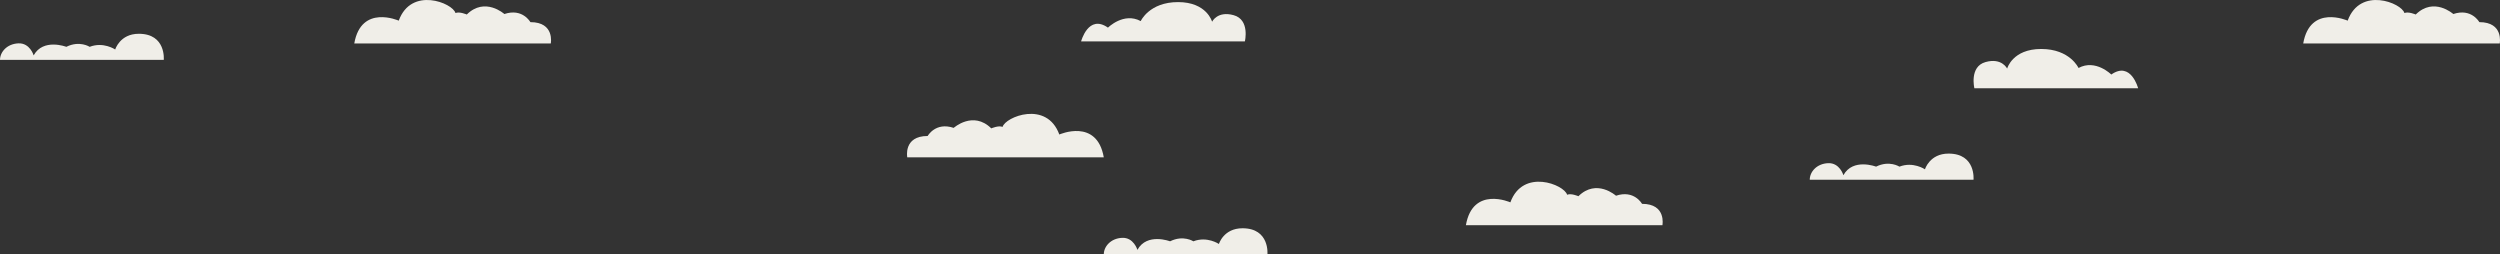 <svg id="Layer_1" data-name="Layer 1" xmlns="http://www.w3.org/2000/svg" viewBox="0 0 7489.95 762.14"><rect x="0" y="0" width="7489.95" height="762.14" fill="#333333" stroke="none"/><defs><style>.cls-1{fill:#f0eee8;}</style></defs><title>cloud-2</title><path class="cls-1" d="M6856.76,588.92H7347.4s-21.59-82.43-80.47-41.21c0,0-47.1-47.1-98.13-19.63,0,0-25.51-56.91-111.87-56.91S6954.89,530,6954.89,530s-15.7-33.36-64.76-19.63S6856.76,588.92,6856.76,588.92Z" transform="translate(-941.56 -324.43)"/><path class="cls-1" d="M941.56,503.89H1432.2s7.6-78.26-74.82-78.26c-56.67,0-70.65,47.1-70.65,47.1s-35.33-24-76.54-8c0,0-30.17-19.75-69.92,0,0,0-69.18-26.62-97.88,25.64,0,0-11-37.53-45.63-36.06S941.56,480.58,941.56,503.89Z" transform="translate(-941.56 -324.43)"/><path class="cls-1" d="M6363.54,862.85h490.64s7.6-78.26-74.82-78.26c-56.67,0-70.65,47.1-70.65,47.1s-35.33-24-76.54-8c0,0-30.17-19.75-69.92,0,0,0-69.18-26.62-97.88,25.64,0,0-11-37.53-45.63-36.06S6363.54,839.54,6363.54,862.85Z" transform="translate(-941.56 -324.43)"/><path class="cls-1" d="M2002.94,454.74h588.77s12.51-64-61.09-64c0,0-23.55-42.69-78-24.29,0,0-58.14-52.25-112.6,1.47,0,0-22.08-9.57-33.85-4.42-8.43-30.17-132.47-80.22-170,22.81C2136.15,386.3,2023.55,336.25,2002.94,454.74Z" transform="translate(-941.56 -324.43)"/><path class="cls-1" d="M5333.36,999.12h588.77s12.51-64-61.09-64c0,0-23.55-42.69-78-24.29,0,0-58.14-52.25-112.6,1.47,0,0-22.08-9.57-33.85-4.42-8.43-30.17-132.47-80.22-170,22.81C5466.57,930.67,5354,880.63,5333.36,999.12Z" transform="translate(-941.56 -324.43)"/><path class="cls-1" d="M7841.93,454.74H8430.7s12.51-64-61.09-64c0,0-23.55-42.69-78-24.29,0,0-58.14-52.25-112.6,1.47,0,0-22.08-9.57-33.85-4.42-8.43-30.17-132.47-80.22-170,22.81C7975.14,386.3,7862.54,336.25,7841.93,454.74Z" transform="translate(-941.56 -324.43)"/><path class="cls-1" d="M4671.18,448.47H4180.53S4202.12,366,4261,407.25c0,0,47.1-47.1,98.13-19.63,0,0,25.51-56.91,111.87-56.91S4573,389.59,4573,389.59s15.7-33.36,64.76-19.63S4671.18,448.47,4671.18,448.47Z" transform="translate(-941.56 -324.43)"/><path class="cls-1" d="M4248.48,1086.57h490.27s7.6-78.26-74.77-78.26c-56.63,0-70.6,47.1-70.6,47.1s-35.3-24-76.48-8c0,0-30.15-19.75-69.86,0,0,0-69.13-26.62-97.81,25.64,0,0-11-37.53-45.6-36.06S4248.48,1063.26,4248.48,1086.57Z" transform="translate(-941.56 -324.43)"/><path class="cls-1" d="M4248.48,795.86H3659.71s-12.51-64,61.09-64c0,0,23.55-42.69,78-24.29,0,0,58.14-52.25,112.6,1.47,0,0,22.08-9.57,33.85-4.42,8.43-30.17,132.47-80.22,170,22.81C4115.27,727.42,4227.88,677.37,4248.48,795.86Z" transform="translate(-941.56 -324.43)"/></svg>